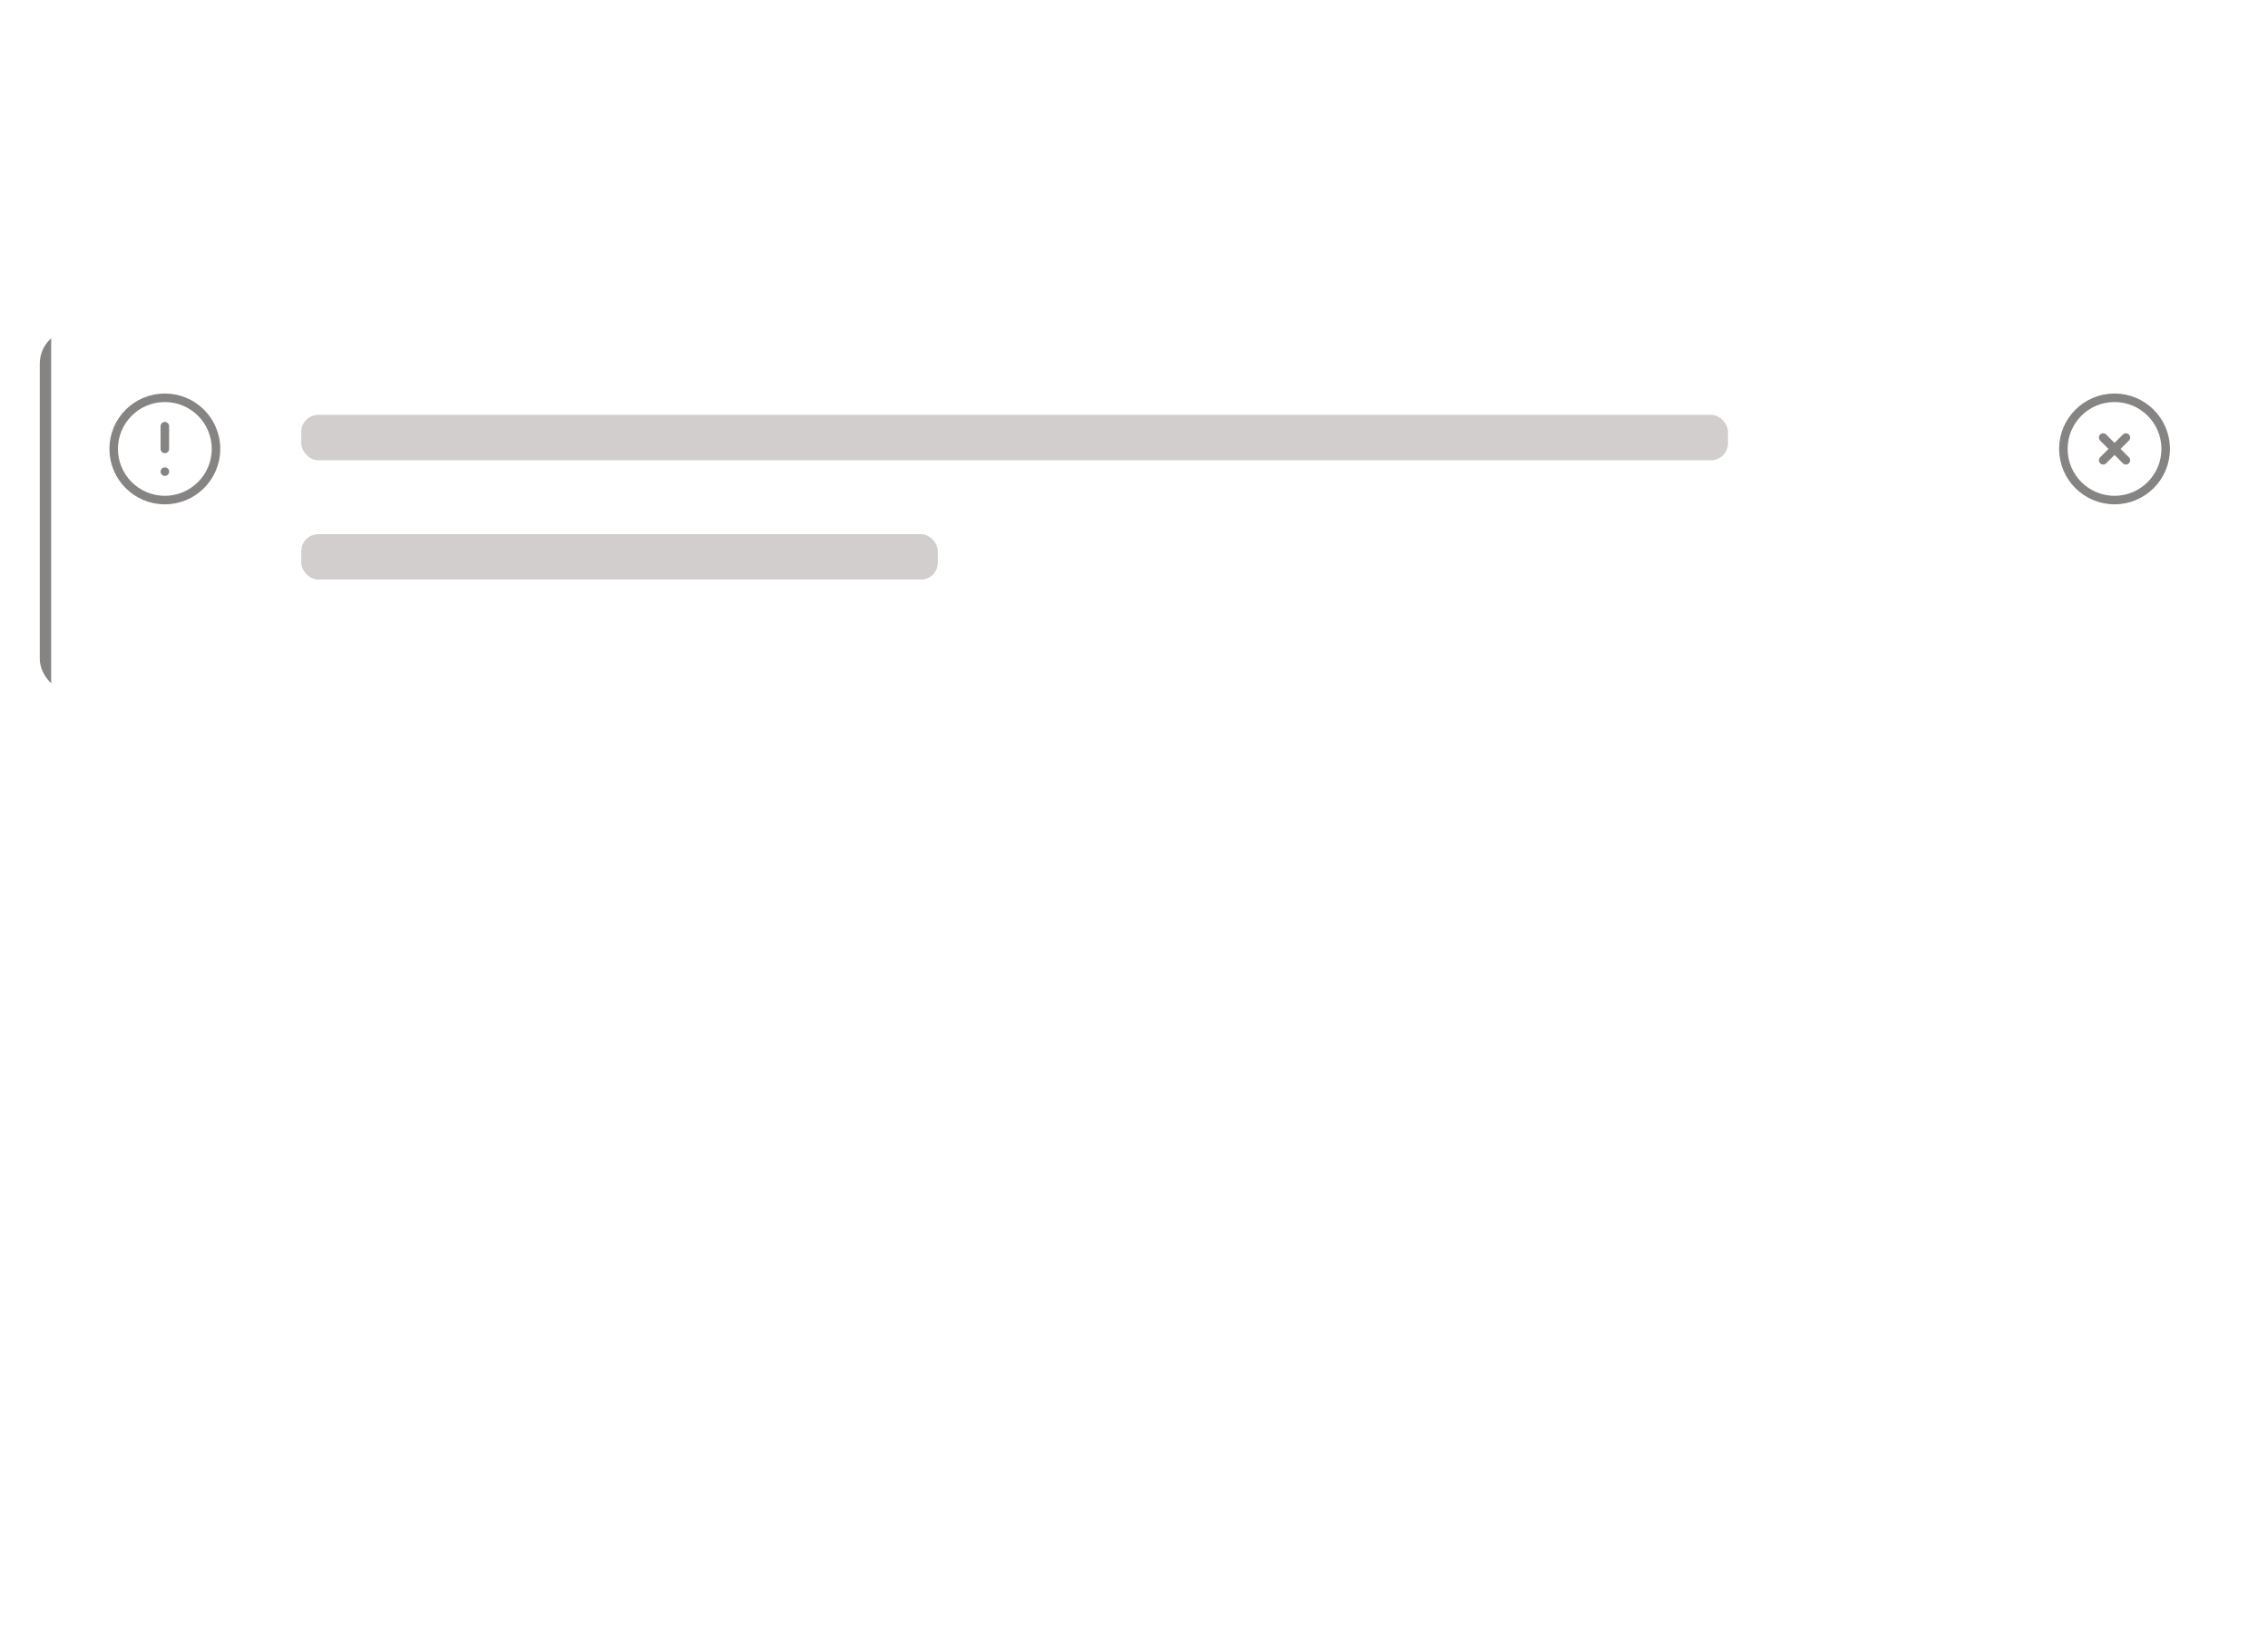 <svg width="399" height="288" viewBox="0 0 399 288" fill="none" xmlns="http://www.w3.org/2000/svg">
<g filter="url(#filter0_d_10_58)">
<g clip-path="url(#clip0_10_58)">
<g filter="url(#filter1_d_10_58)">
<rect x="7" y="58" width="384" height="64" rx="5" fill="white"/>
</g>
<rect width="384" height="64" transform="translate(7 58)" fill="white"/>
<g clip-path="url(#clip1_10_58)">
<path d="M29 88C33.971 88 38 83.971 38 79C38 74.029 33.971 70 29 70C24.029 70 20 74.029 20 79C20 83.971 24.029 88 29 88Z" stroke="#868383" stroke-width="1.5" stroke-linecap="round" stroke-linejoin="round"/>
<path d="M29 75V79" stroke="#868383" stroke-width="1.5" stroke-linecap="round" stroke-linejoin="round"/>
<path d="M29 83H29.01" stroke="#868383" stroke-width="1.5" stroke-linecap="round" stroke-linejoin="round"/>
</g>
<rect x="53" y="73" width="251" height="8" rx="3" fill="#D2CECE"/>
<rect x="53" y="94" width="112" height="8" rx="3" fill="#D2CECE"/>
<line x1="8" y1="59" x2="8" y2="125" stroke="#868383" stroke-width="2"/>
<g clip-path="url(#clip2_10_58)">
<path d="M372 88C376.971 88 381 83.971 381 79C381 74.029 376.971 70 372 70C367.029 70 363 74.029 363 79C363 83.971 367.029 88 372 88Z" stroke="#868383" stroke-width="1.5" stroke-linecap="round" stroke-linejoin="round"/>
<path d="M370 77L374 81M374 77L370 81" stroke="#868383" stroke-width="1.5" stroke-linecap="round" stroke-linejoin="round"/>
</g>
</g>
</g>
<defs>
<filter id="filter0_d_10_58" x="1" y="52" width="396" height="76" filterUnits="userSpaceOnUse" color-interpolation-filters="sRGB">
<feFlood flood-opacity="0" result="BackgroundImageFix"/>
<feColorMatrix in="SourceAlpha" type="matrix" values="0 0 0 0 0 0 0 0 0 0 0 0 0 0 0 0 0 0 127 0" result="hardAlpha"/>
<feOffset/>
<feGaussianBlur stdDeviation="3"/>
<feComposite in2="hardAlpha" operator="out"/>
<feColorMatrix type="matrix" values="0 0 0 0 0 0 0 0 0 0 0 0 0 0 0 0 0 0 0.15 0"/>
<feBlend mode="normal" in2="BackgroundImageFix" result="effect1_dropShadow_10_58"/>
<feBlend mode="normal" in="SourceGraphic" in2="effect1_dropShadow_10_58" result="shape"/>
</filter>
<filter id="filter1_d_10_58" x="-3" y="48" width="404" height="84" filterUnits="userSpaceOnUse" color-interpolation-filters="sRGB">
<feFlood flood-opacity="0" result="BackgroundImageFix"/>
<feColorMatrix in="SourceAlpha" type="matrix" values="0 0 0 0 0 0 0 0 0 0 0 0 0 0 0 0 0 0 127 0" result="hardAlpha"/>
<feOffset/>
<feGaussianBlur stdDeviation="5"/>
<feComposite in2="hardAlpha" operator="out"/>
<feColorMatrix type="matrix" values="0 0 0 0 0 0 0 0 0 0 0 0 0 0 0 0 0 0 0.15 0"/>
<feBlend mode="normal" in2="BackgroundImageFix" result="effect1_dropShadow_10_58"/>
<feBlend mode="normal" in="SourceGraphic" in2="effect1_dropShadow_10_58" result="shape"/>
</filter>
<clipPath id="clip0_10_58">
<rect x="7" y="58" width="384" height="64" rx="6" fill="white"/>
</clipPath>
<clipPath id="clip1_10_58">
<rect width="24" height="24" fill="white" transform="translate(17 67)"/>
</clipPath>
<clipPath id="clip2_10_58">
<rect width="24" height="24" fill="white" transform="translate(360 67)"/>
</clipPath>
</defs>
</svg>
